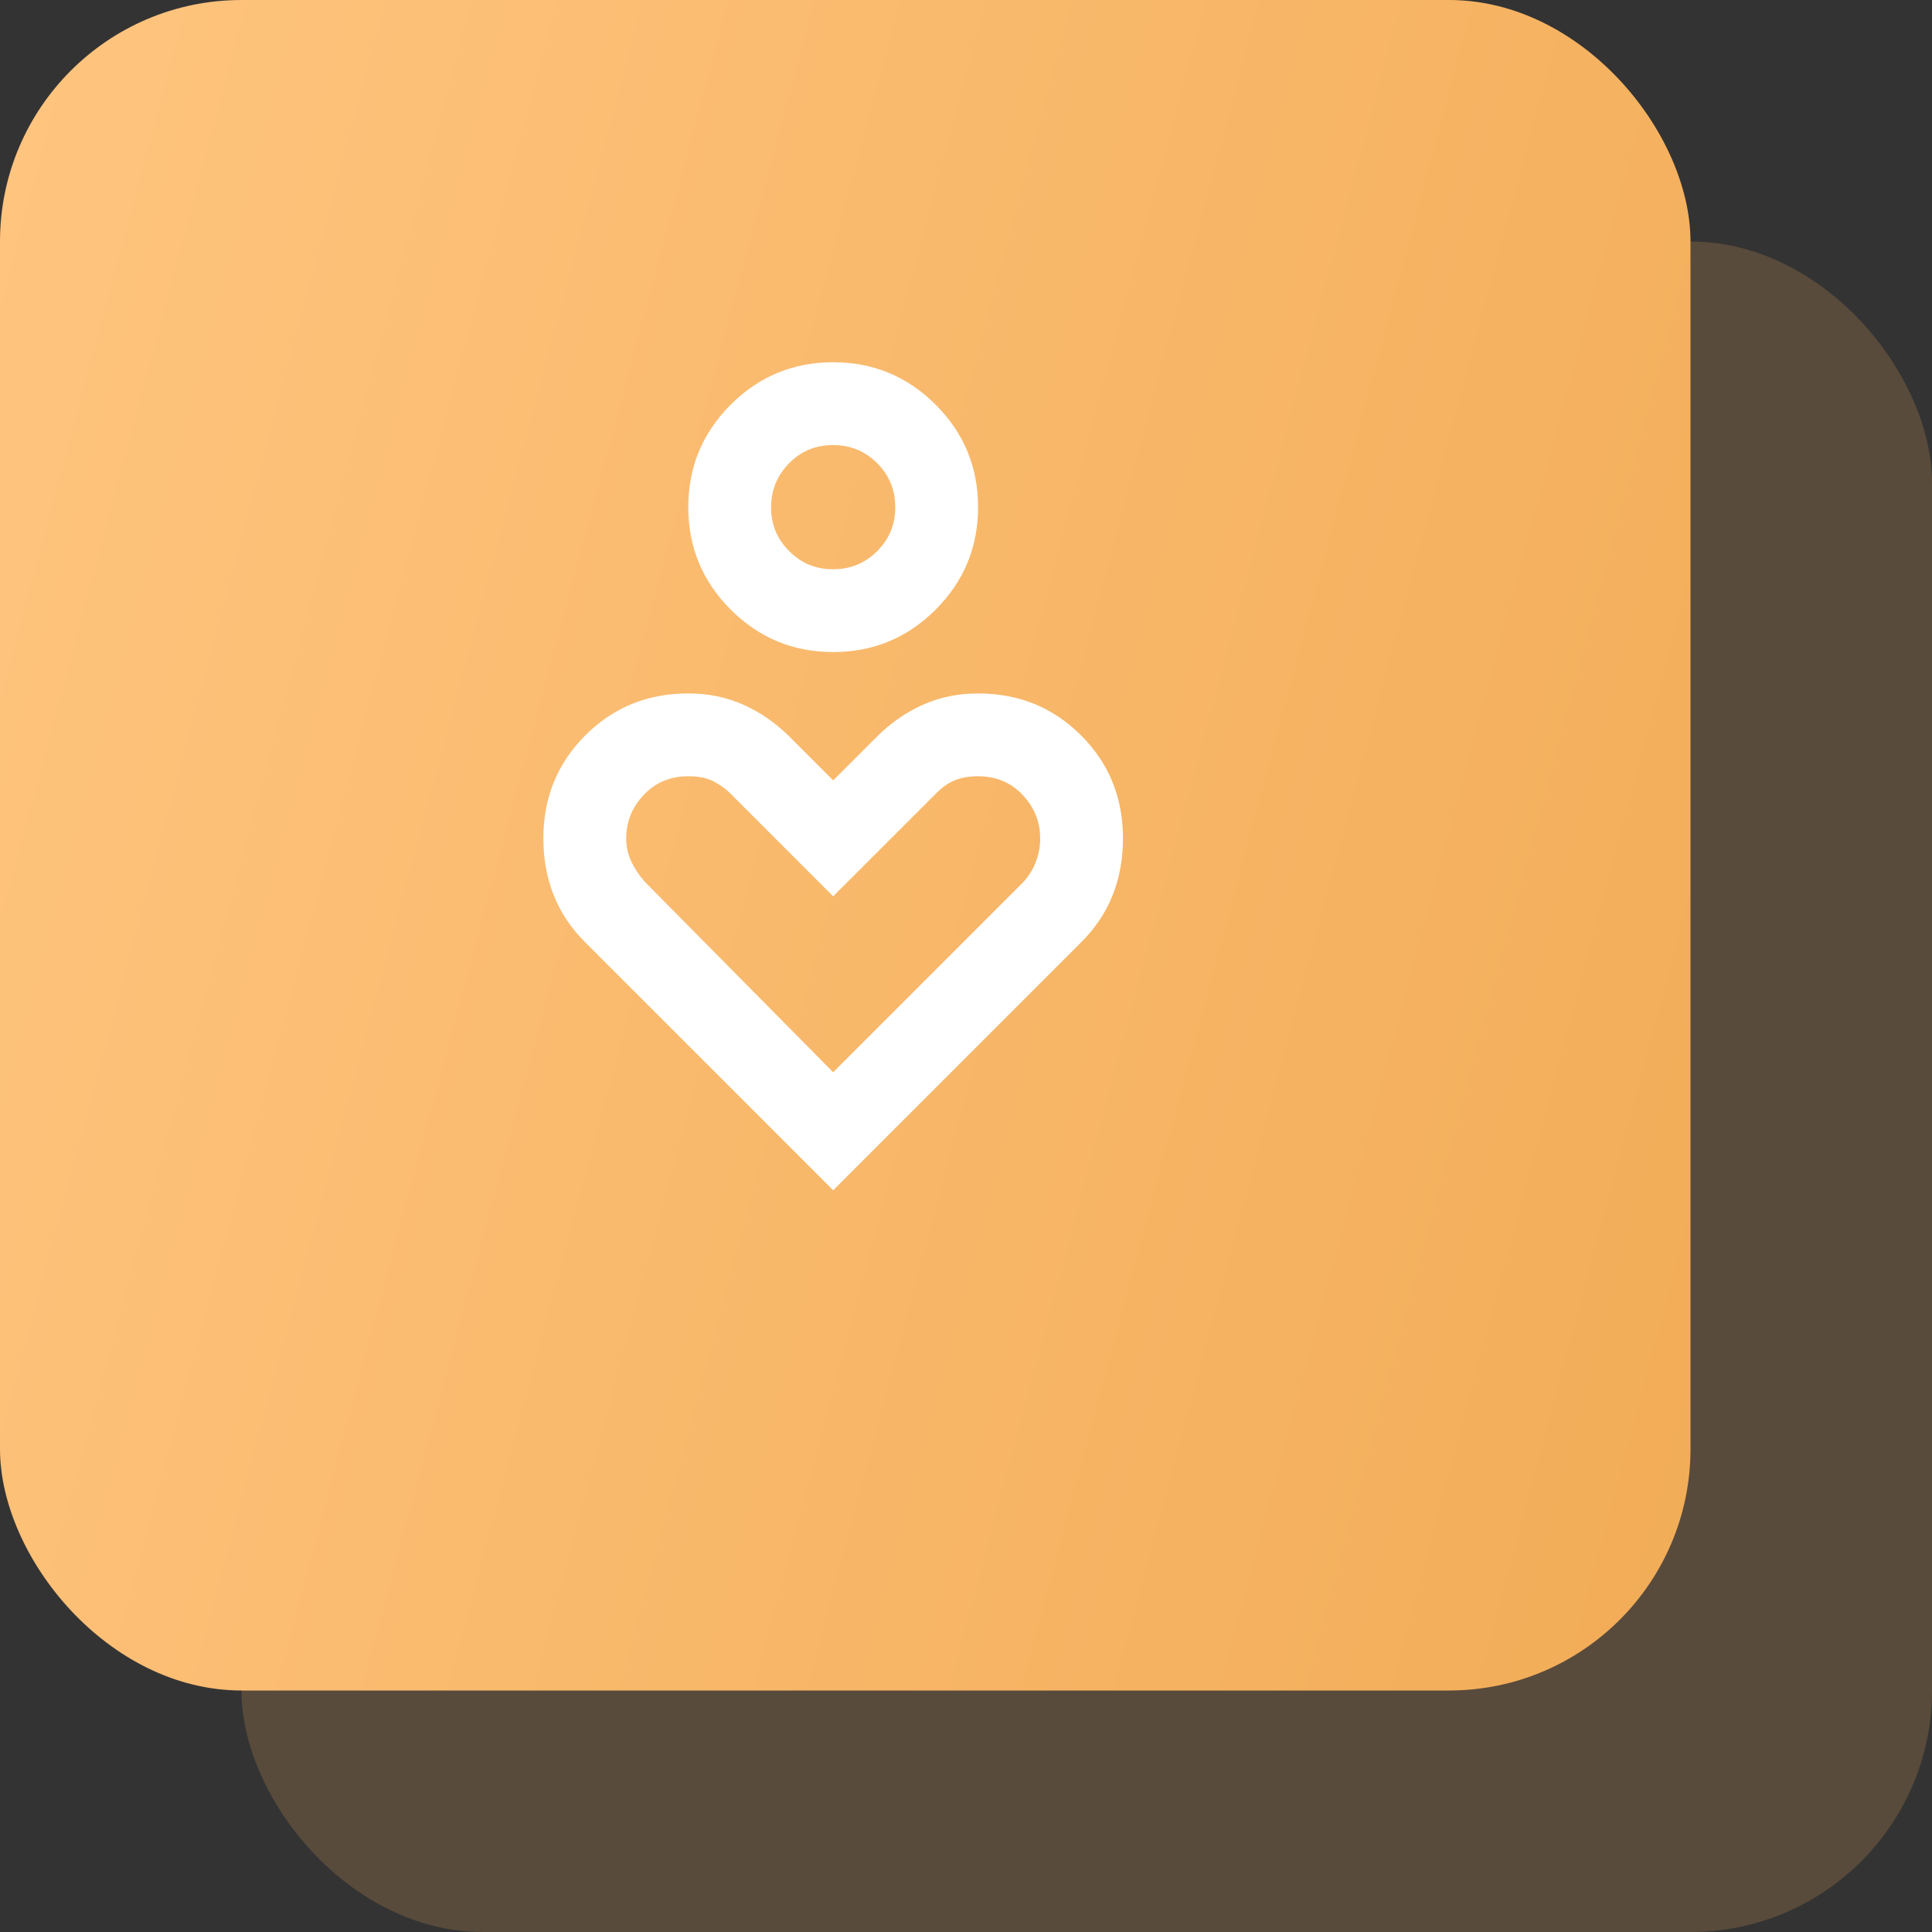 <svg width="80" height="80" viewBox="0 0 80 80" fill="none" xmlns="http://www.w3.org/2000/svg">
<rect x="0" y="0" width="80" height="80" fill="#333333" stroke="none"/>
<rect opacity="0.2" x="10" y="10" width="70" height="70" rx="10" fill="#F3AE5B"/>
<rect width="70" height="70" rx="10" fill="url(#paint0_linear_123_548)"/>
<path d="M34.5 27C32.843 27 31.429 26.414 30.257 25.243C29.086 24.071 28.5 22.657 28.5 21C28.5 19.343 29.086 17.929 30.257 16.757C31.429 15.586 32.843 15 34.5 15C36.157 15 37.571 15.586 38.743 16.757C39.914 17.929 40.5 19.343 40.5 21C40.5 22.657 39.914 24.071 38.743 25.243C37.571 26.414 36.157 27 34.5 27ZM34.5 23.571C35.214 23.571 35.822 23.322 36.322 22.822C36.823 22.323 37.073 21.715 37.071 21C37.07 20.285 36.821 19.678 36.322 19.179C35.824 18.681 35.217 18.431 34.5 18.429C33.783 18.426 33.177 18.677 32.679 19.179C32.182 19.682 31.932 20.289 31.929 21C31.925 21.711 32.175 22.318 32.679 22.822C33.183 23.326 33.79 23.576 34.5 23.571ZM34.5 49.286L24.214 39C23.643 38.429 23.214 37.786 22.929 37.071C22.643 36.357 22.5 35.571 22.5 34.714C22.5 33.029 23.079 31.607 24.237 30.449C25.394 29.291 26.815 28.713 28.5 28.714C29.329 28.714 30.093 28.871 30.794 29.186C31.494 29.5 32.13 29.943 32.7 30.514L34.5 32.314L36.3 30.514C36.871 29.943 37.507 29.5 38.208 29.186C38.909 28.871 39.673 28.714 40.5 28.714C42.186 28.714 43.607 29.293 44.765 30.451C45.923 31.609 46.501 33.03 46.5 34.714C46.5 35.571 46.357 36.357 46.071 37.071C45.786 37.786 45.357 38.429 44.786 39L34.5 49.286ZM34.5 44.4L42.3 36.6C42.557 36.343 42.75 36.05 42.879 35.721C43.009 35.391 43.073 35.056 43.071 34.714C43.071 34.029 42.829 33.429 42.343 32.914C41.857 32.4 41.243 32.143 40.5 32.143C40.157 32.143 39.85 32.193 39.579 32.294C39.309 32.394 39.044 32.573 38.786 32.829L34.5 37.114L30.214 32.829C30.043 32.657 29.822 32.5 29.551 32.357C29.28 32.214 28.93 32.143 28.5 32.143C27.757 32.143 27.143 32.4 26.657 32.914C26.171 33.429 25.929 34.029 25.929 34.714C25.929 35.057 26 35.379 26.143 35.679C26.286 35.98 26.471 36.258 26.7 36.514L34.5 44.4Z" fill="white"/>
<defs>
<linearGradient id="paint0_linear_123_548" x1="70" y1="70" x2="-12.813" y2="47.802" gradientUnits="userSpaceOnUse">
<stop stop-color="#F2AC57"/>
<stop offset="1" stop-color="#FFC57F"/>
</linearGradient>
</defs>
</svg>
